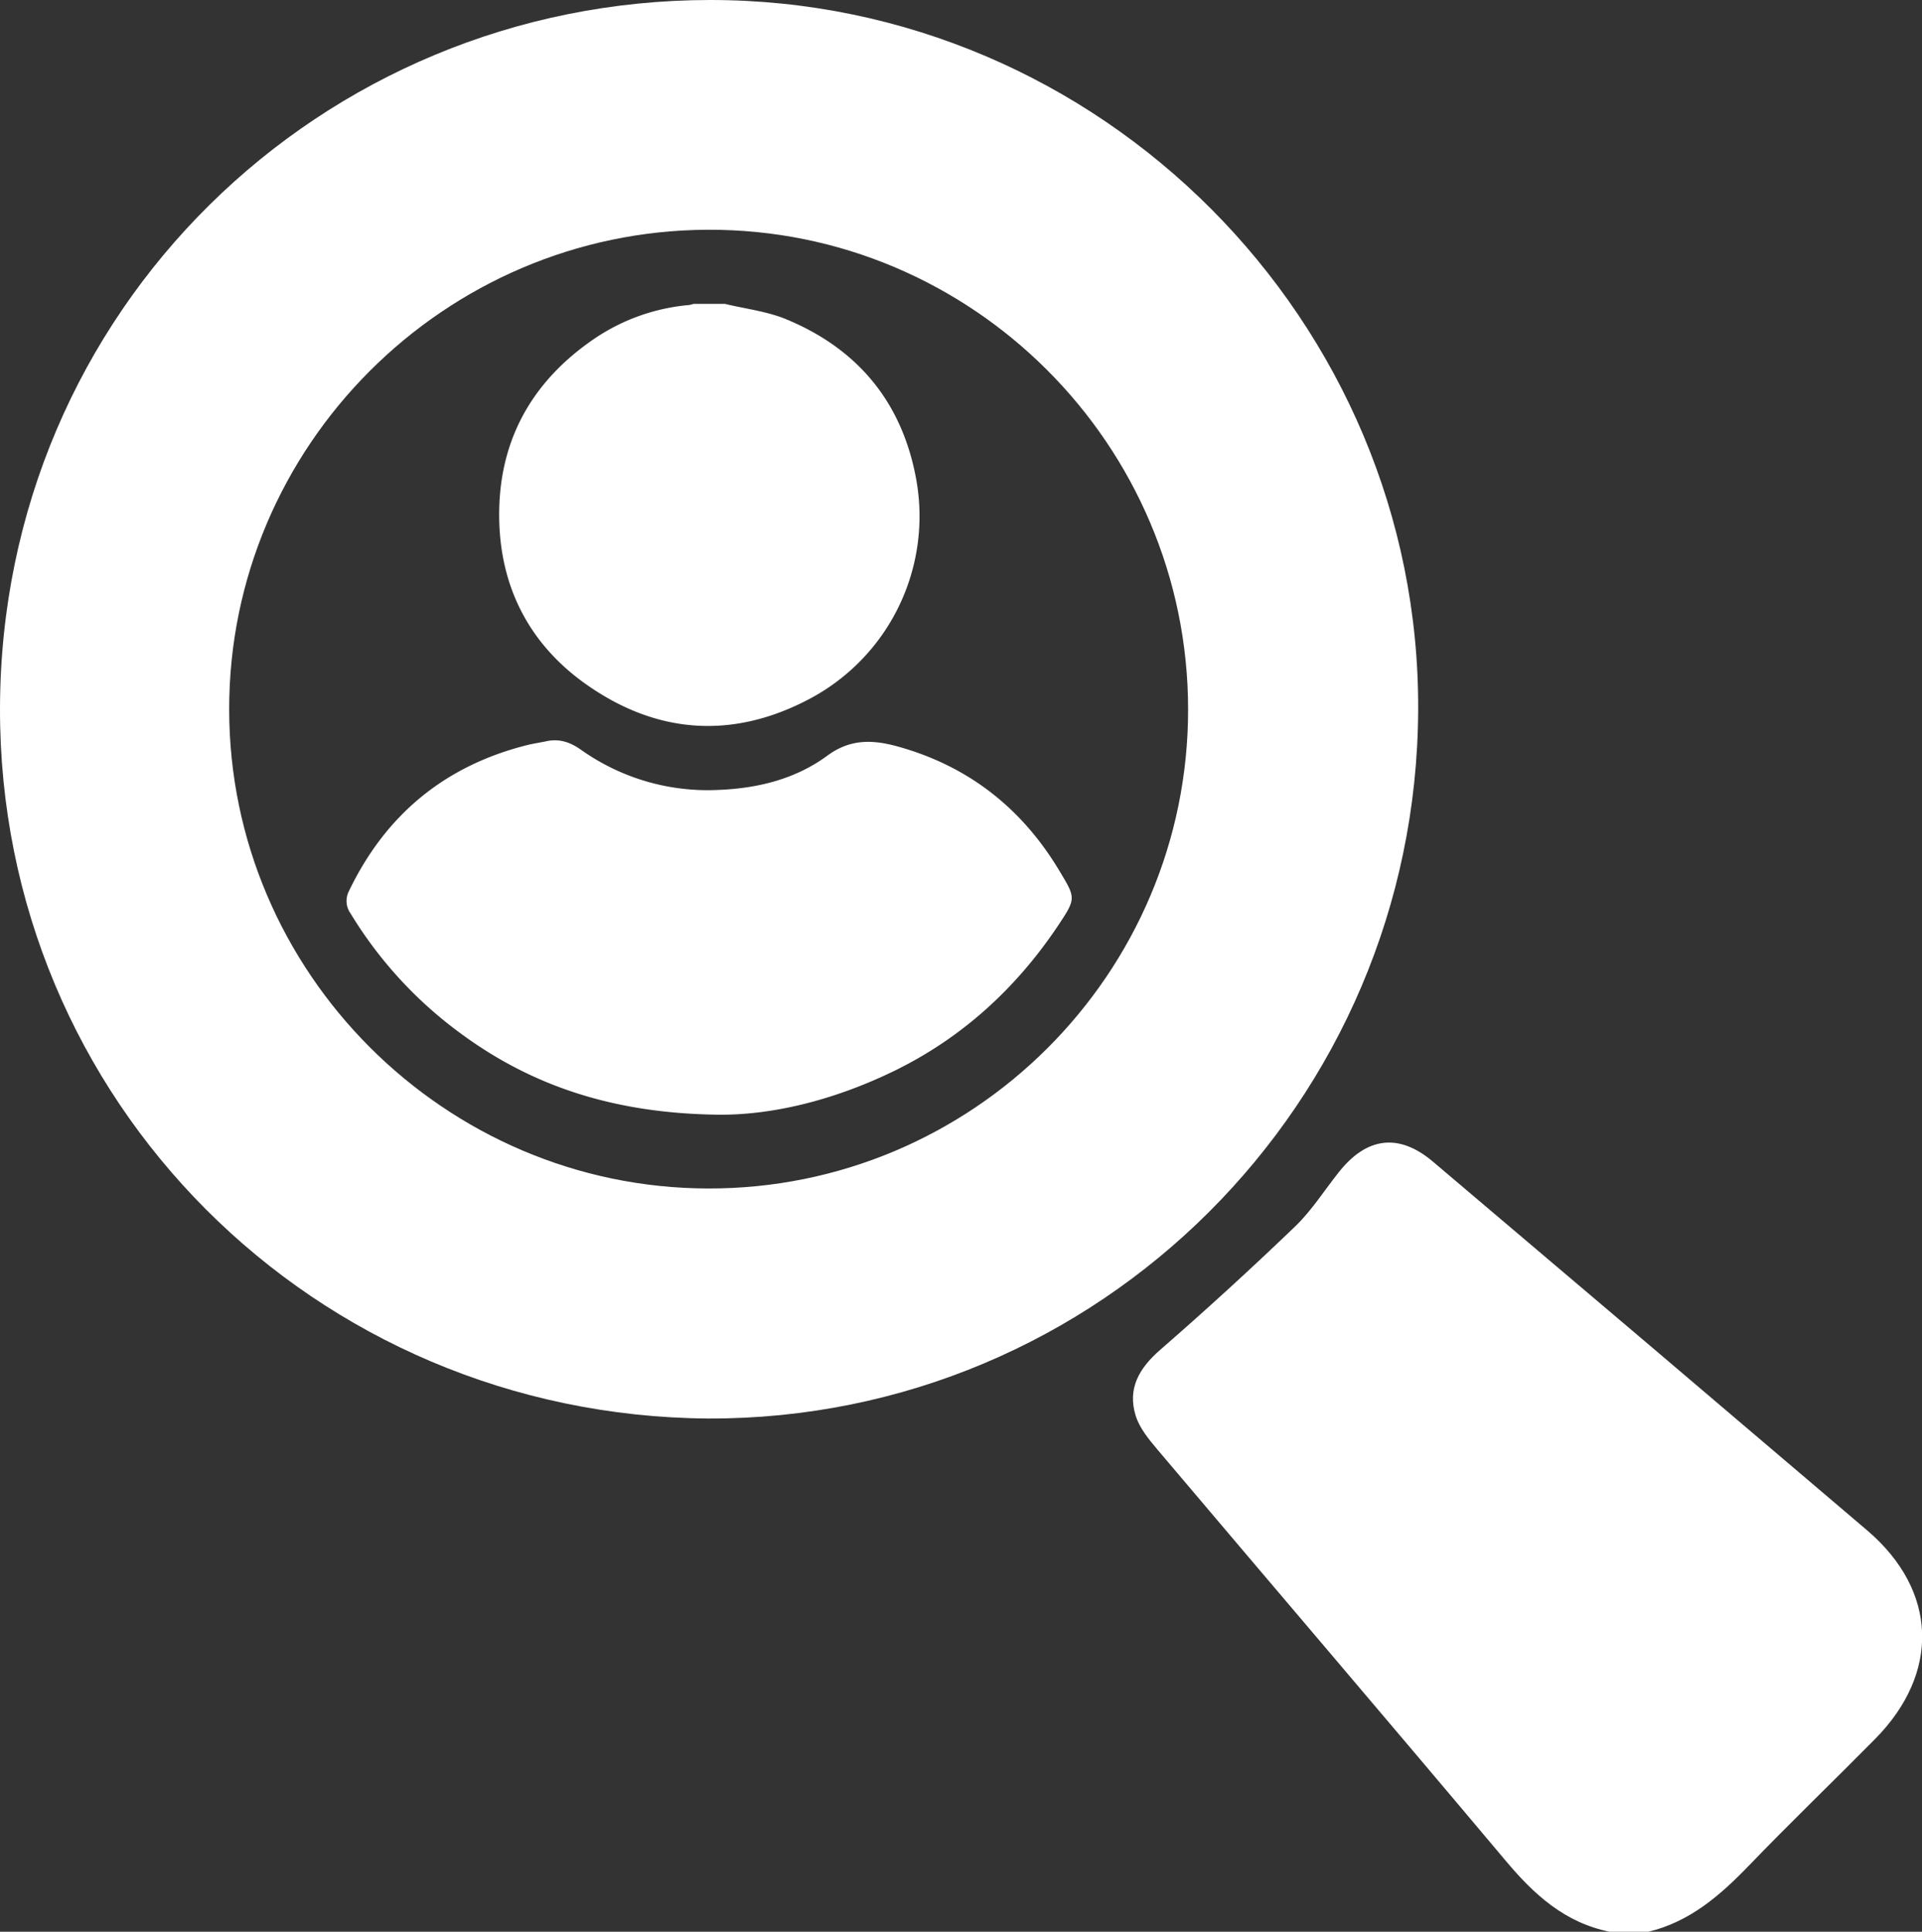 <svg xmlns="http://www.w3.org/2000/svg" viewBox="0 0 496.57 499.09"><rect x="0" y="0" width="496.57" height="499.09" fill="#333333" stroke="none"/><defs><style>.cls-1{fill:#fff;}</style></defs><g id="Layer_2" data-name="Layer 2"><g id="Layer_1-2" data-name="Layer 1"><path class="cls-1" d="M183,366.49C81.11,365.76-.21,284.32,0,183,.21,80.17,82.91.08,183.4,0c101-.08,183.5,83,183,183.47C365.93,284.91,283.9,366.77,183,366.49ZM59.21,183.23c0,68,55.72,123.69,123.75,123.83,68.33.14,124.06-55.49,124-123.84S251.15,59.14,182.94,59.36,59.18,115.3,59.21,183.23Z"/><path class="cls-1" d="M415.9,499.09c-11.64-2.33-19.65-9.68-27-18.48-29.79-35.44-59.88-70.65-89.78-106-2.27-2.69-4.73-5.65-5.72-8.9-2.15-7,.94-12.28,6.39-17q17.78-15.48,34.81-31.83c4.29-4.12,7.55-9.33,11.27-14,7.21-9.15,15.55-10.2,24.34-2.76q56.18,47.55,112.21,95.28c18.25,15.59,18.88,36.85,2,53.92-10.87,11-22,21.7-32.69,32.8-7.43,7.69-15.29,14.48-26,17Z"/><path class="cls-1" d="M187.3,78.51c5.27,1.28,10.81,1.91,15.77,3.95,18.79,7.76,30.24,21.8,33.74,41.92a53.4,53.4,0,0,1-27.31,56c-19.69,10.56-39.31,9.48-57.67-3.3-14.75-10.26-22.52-24.93-22.85-42.88-.38-20,8.24-35.62,24.75-46.81A51.58,51.58,0,0,1,178,78.81a8,8,0,0,0,1.17-.3Z"/><path class="cls-1" d="M186.24,288c-27.08-.22-48.67-7.17-67.72-21.37A107.46,107.46,0,0,1,90.57,236a5.55,5.55,0,0,1-.5-5.61c9.48-19.84,24.81-32.55,46.18-37.9,1.65-.41,3.34-.64,5-1,3.3-.7,6.11.29,8.81,2.19a56.56,56.56,0,0,0,35.82,10.39c10.06-.42,19.75-2.86,27.85-8.82,6-4.44,11.85-4.15,18.3-2.36,18.22,5.08,32,15.94,41.66,32.07,4.21,7,4.36,7.12-.13,13.89-10.9,16.39-25,29.33-42.75,37.94C214.74,284.56,199.26,288,186.24,288Z"/></g></g></svg>